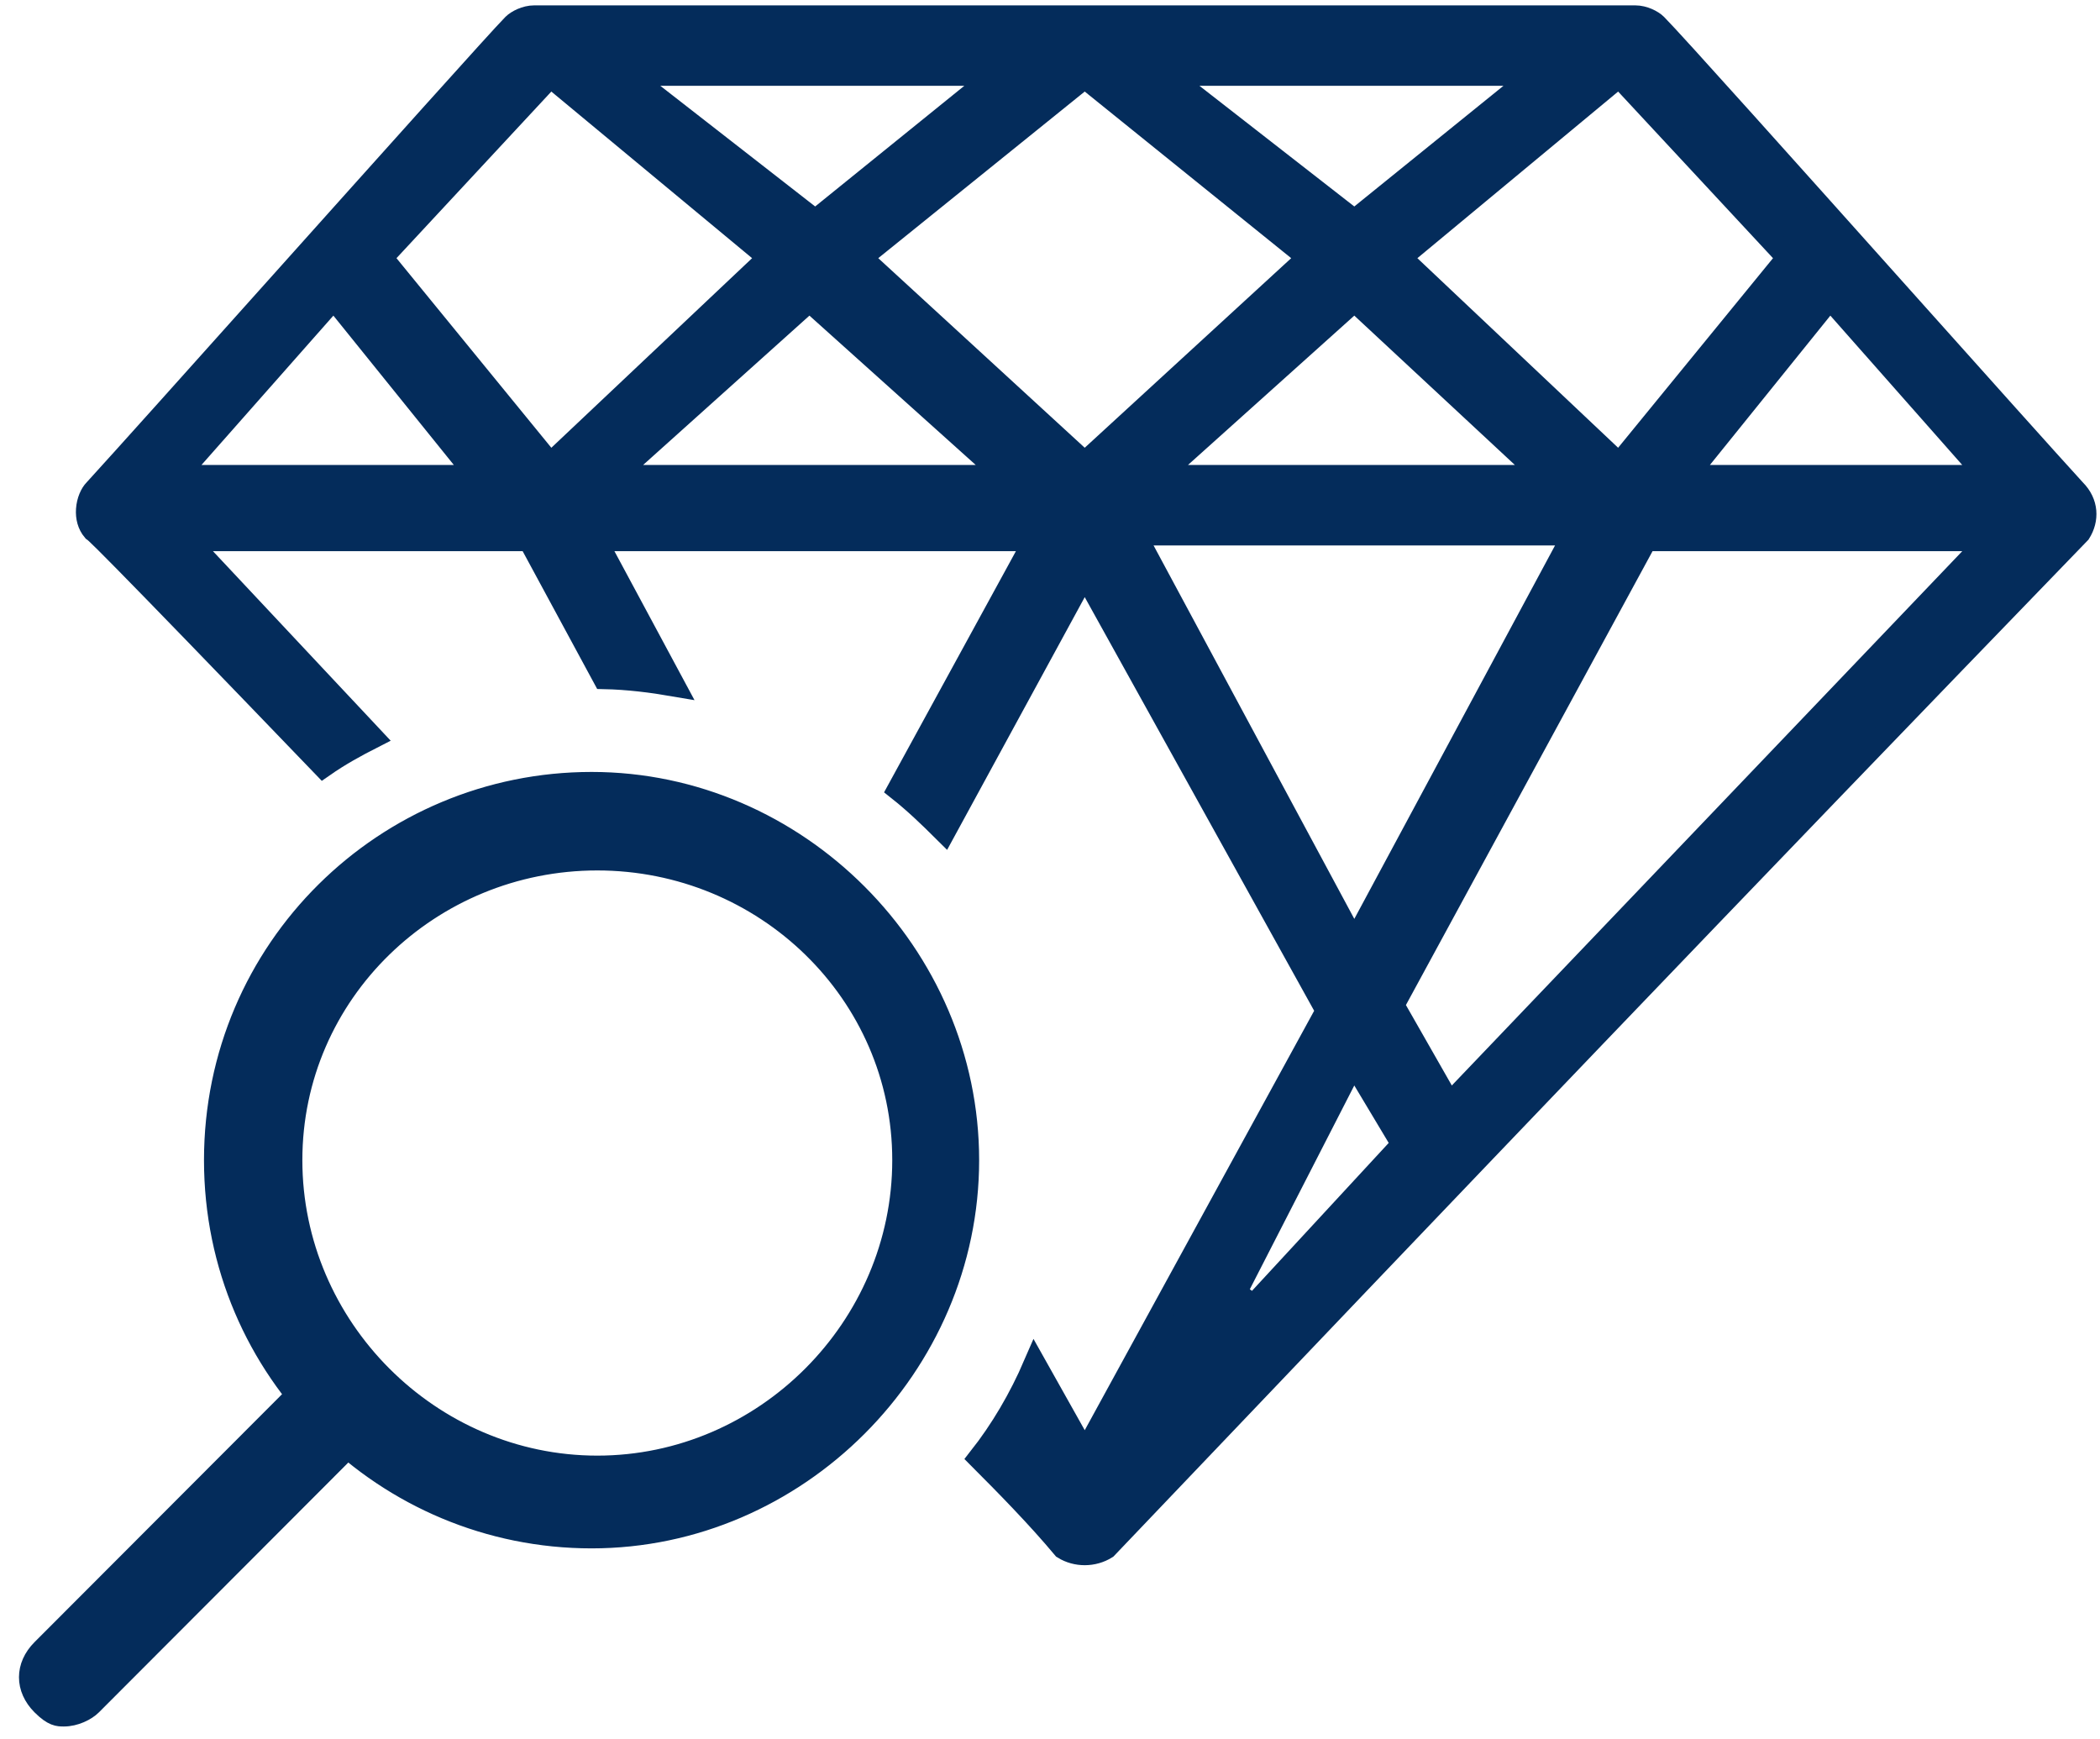 <svg width="93" height="77" viewBox="0 0 93 77" fill="none" xmlns="http://www.w3.org/2000/svg">
<path d="M91.865 21.691L91.873 21.699L91.88 21.707C92.446 22.273 92.461 23.005 92.095 23.585C76.377 39.836 64.957 51.782 48.987 68.539C48.417 68.895 47.675 68.898 47.103 68.547C45.932 67.147 44.56 65.754 43.376 64.567C44.348 63.332 45.165 61.947 45.827 60.413L47.602 63.574L48.044 64.361L48.477 63.57L58.637 44.998L58.769 44.757L58.636 44.516L48.475 26.199L48.034 25.404L47.599 26.203L41.823 36.809C41.13 36.12 40.516 35.531 39.792 34.956L45.429 24.646L45.834 23.906H44.99H27.21H26.374L26.77 24.643L29.831 30.337C28.874 30.173 27.818 30.037 26.748 30.015L23.586 24.169L23.444 23.906H23.146H9.43H8.276L9.066 24.748L16.482 32.656C15.772 33.018 15.045 33.413 14.315 33.922C9.552 28.97 6.902 26.239 5.52 24.835C4.818 24.122 4.435 23.742 4.267 23.588C4.233 23.558 4.184 23.513 4.137 23.481C3.925 23.231 3.842 22.904 3.865 22.563C3.89 22.181 4.045 21.859 4.196 21.707L4.204 21.699L4.211 21.691C5.428 20.361 8.869 16.519 12.464 12.505C17.183 7.237 22.167 1.673 22.738 1.1C22.905 0.934 23.288 0.738 23.654 0.738H72.422C72.789 0.738 73.172 0.934 73.338 1.1C74.083 1.846 79.429 7.821 84.261 13.221C87.61 16.964 90.713 20.432 91.865 21.691ZM78.906 11.748L79.181 11.411L78.885 11.092L72.026 3.714L71.705 3.368L71.341 3.67L62.451 11.047L62.016 11.408L62.427 11.796L71.317 20.191L71.708 20.56L72.047 20.143L78.906 11.748ZM67.088 21.09H68.36L67.429 20.224L60.317 13.61L59.982 13.299L59.642 13.604L52.276 20.218L51.305 21.09H52.61H67.088ZM66.895 4.189L67.993 3.3H66.58H53.118H51.663L52.811 4.194L59.669 9.537L59.982 9.781L60.291 9.531L66.895 4.189ZM43.019 4.189L44.117 3.3H42.704H29.242H27.787L28.935 4.194L35.793 9.537L36.106 9.781L36.415 9.531L43.019 4.189ZM8.547 20.259L7.814 21.09H8.922H20.098H21.144L20.488 20.276L15.153 13.662L14.782 13.201L14.389 13.645L8.547 20.259ZM24.029 20.143L24.369 20.56L24.759 20.191L33.65 11.796L34.06 11.408L33.626 11.047L24.736 3.67L24.372 3.368L24.05 3.714L17.192 11.092L16.895 11.411L17.171 11.748L24.029 20.143ZM28.146 20.218L27.175 21.09H28.48H43.212H44.517L43.546 20.218L36.18 13.604L35.846 13.304L35.512 13.604L28.146 20.218ZM38.58 11.043L38.128 11.408L38.556 11.8L47.7 20.195L48.038 20.506L48.376 20.195L57.52 11.8L57.948 11.408L57.496 11.043L48.352 3.665L48.038 3.412L47.724 3.665L38.58 11.043ZM51.086 23.652H50.25L50.646 24.389L59.536 40.925L59.976 41.744L60.417 40.925L69.307 24.389L69.703 23.652H68.866H51.086ZM54.705 57.25L55.517 57.818L61.867 50.949L62.122 50.674L61.929 50.353L60.405 47.809L59.942 47.036L59.531 47.837L54.705 57.25ZM63.86 48.313L64.192 48.896L64.656 48.411L87.262 24.752L88.07 23.906H86.9H73.184H72.887L72.745 24.168L61.823 44.265L61.69 44.51L61.828 44.752L63.86 48.313ZM75.335 20.276L74.679 21.09H75.724H86.9H88.009L87.275 20.259L81.433 13.645L81.041 13.201L80.669 13.662L75.335 20.276Z" fill="#042C5B" stroke="#042C5B"/>
<path d="M9.434 51.373C9.434 41.96 17.054 34.582 26.198 34.582C35.342 34.582 42.962 42.214 42.962 51.373C42.962 60.531 35.342 68.163 26.198 68.163C17.054 68.163 9.434 60.785 9.434 51.373ZM12.99 51.373C12.99 58.75 19.086 64.856 26.452 64.856C33.818 64.856 39.914 58.75 39.914 51.373C39.914 43.995 33.818 38.144 26.452 38.144C19.086 38.144 12.99 43.995 12.99 51.373Z" fill="#042C5B" stroke="#042C5B" stroke-width="0.8"/>
<path d="M1.812 75.541C1.05 74.778 1.05 73.76 1.812 72.997L14.004 60.786C14.766 60.277 15.782 60.277 16.29 60.786C17.052 61.549 17.052 62.566 16.29 63.33L4.098 75.541C3.844 75.795 3.336 76.05 2.828 76.05C2.574 76.05 2.32 76.05 1.812 75.541Z" fill="#042C5B" stroke="#042C5B" stroke-width="0.8"/>
</svg>
